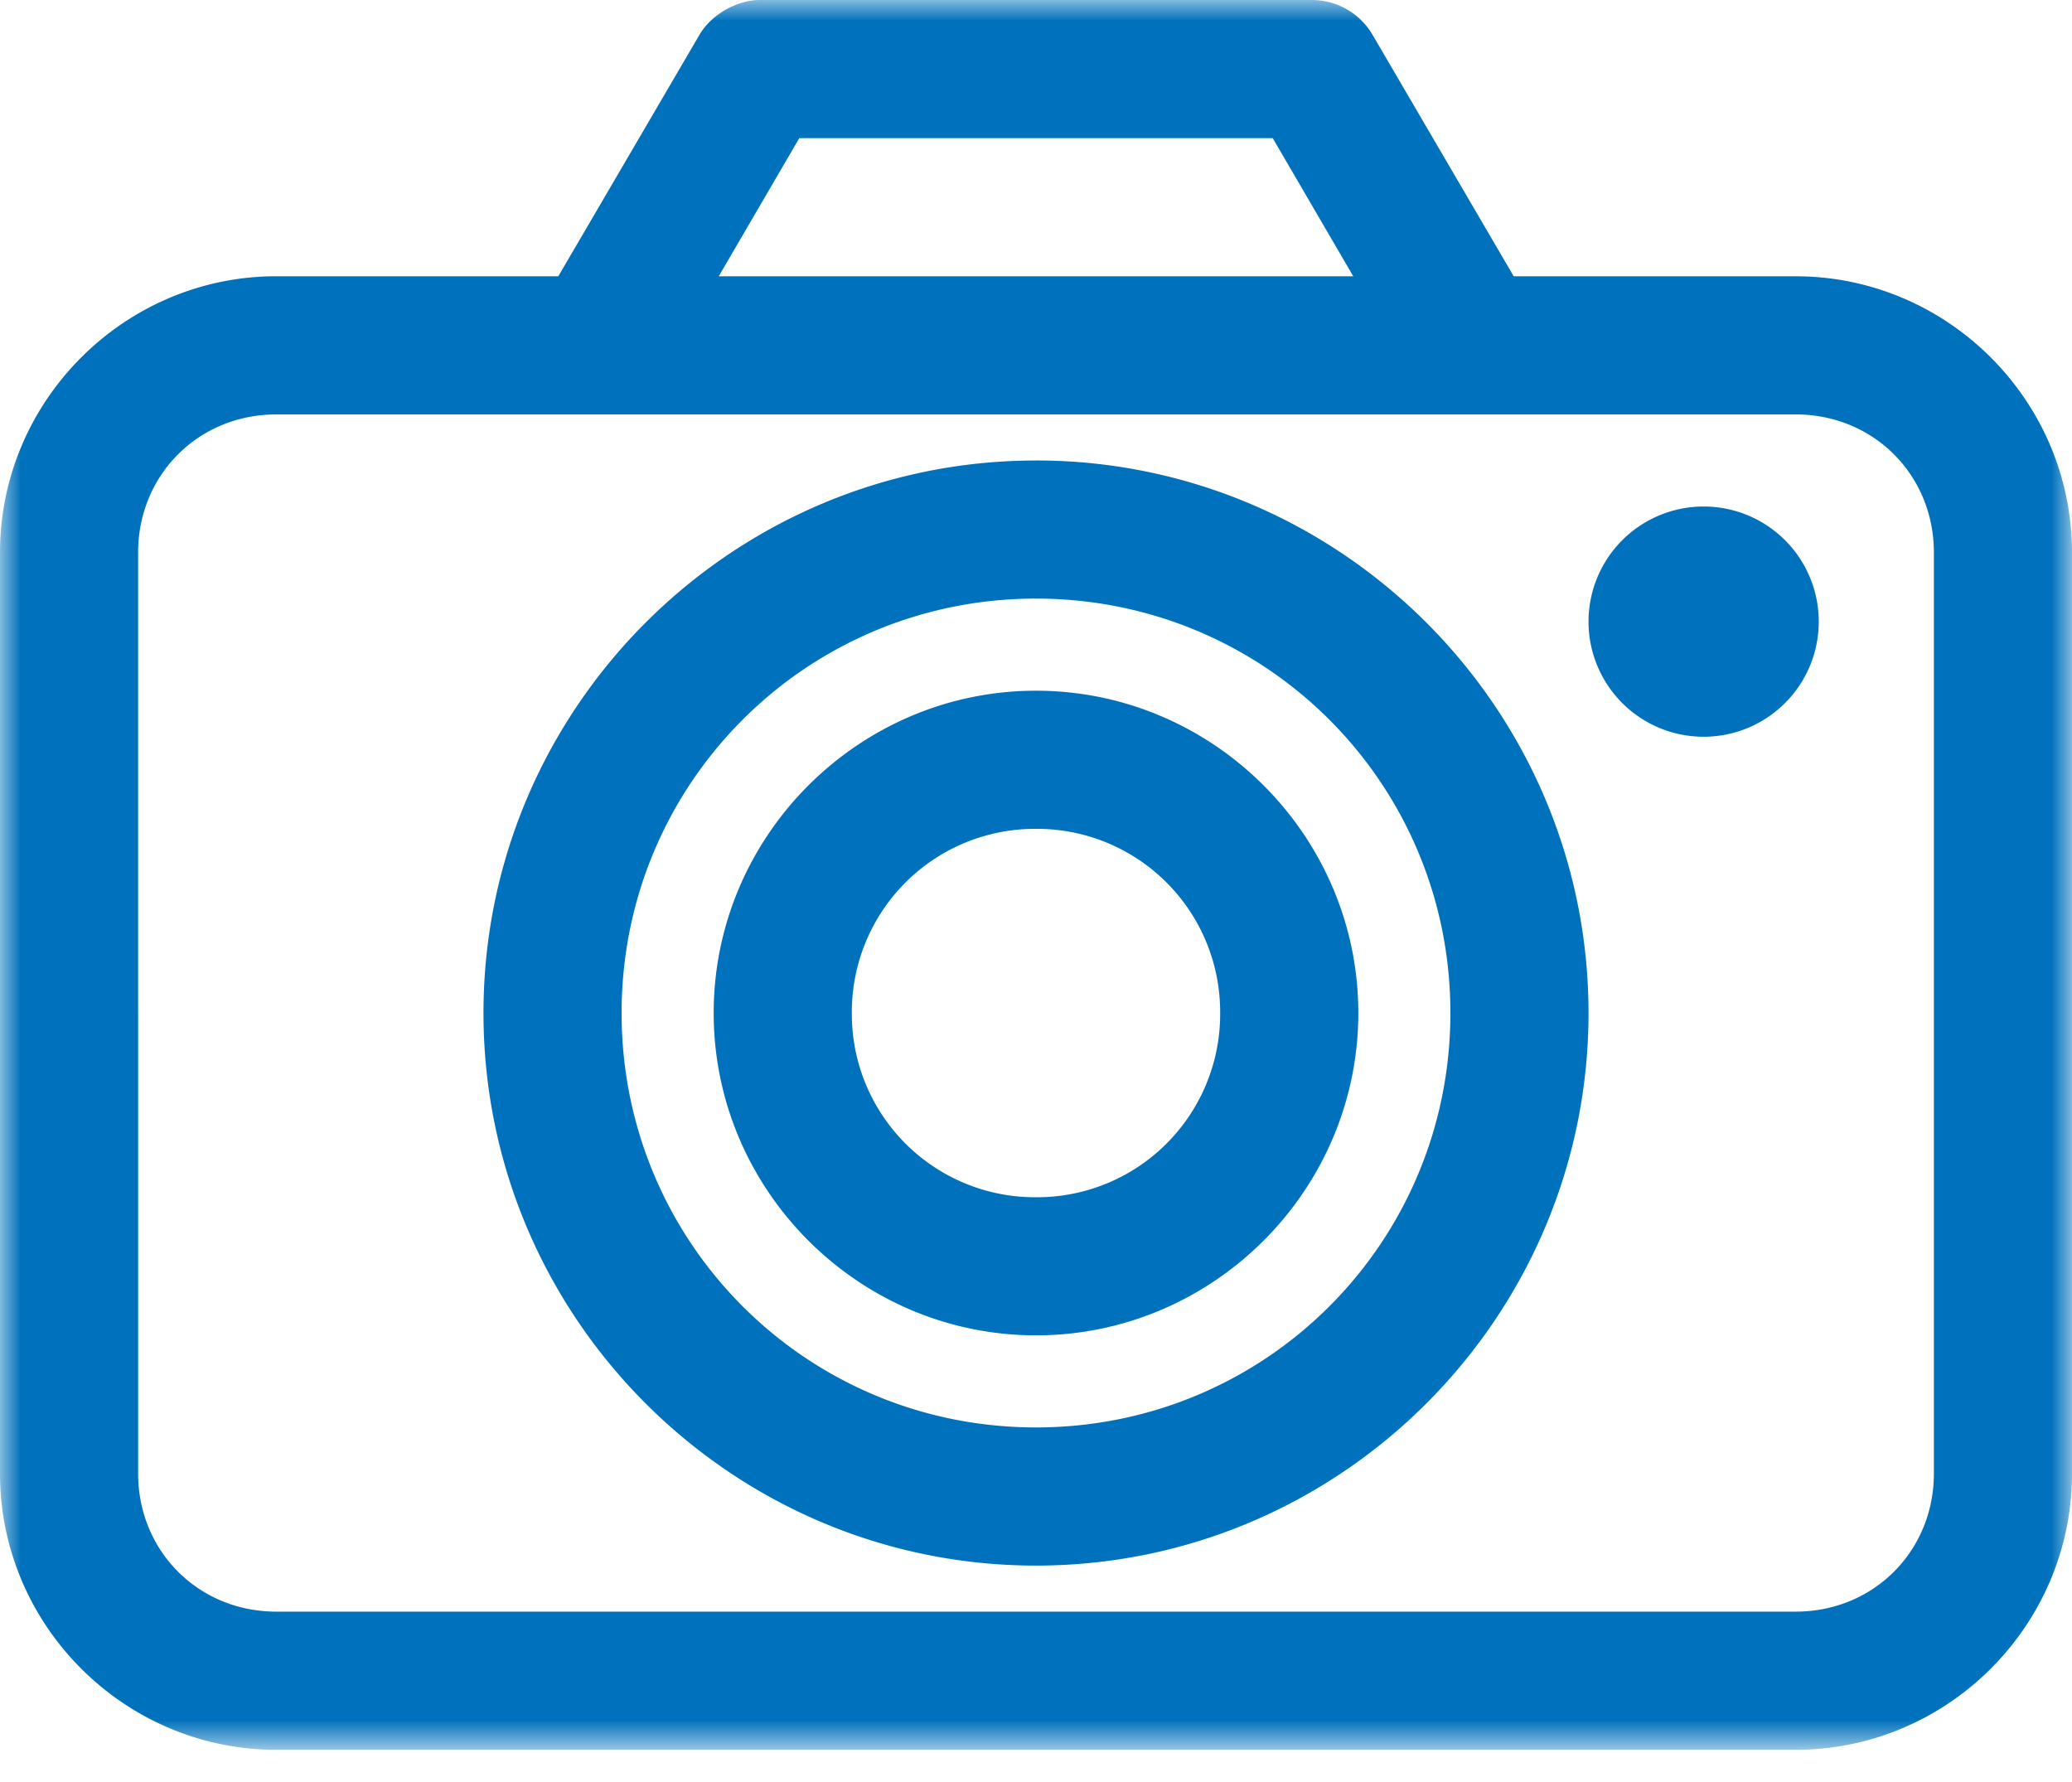 <svg width="50" height="43" viewBox="0 0 50 43" xmlns="http://www.w3.org/2000/svg" xmlns:xlink="http://www.w3.org/1999/xlink"><defs><path id="a" d="M0 42.189h50V0H0z"/></defs><g fill="none" fill-rule="evenodd"><mask id="b" fill="#fff"><use xlink:href="#a"/></mask><path d="M25 20a4.42 4.42 0 0 1 4.444 4.444A4.42 4.42 0 0 1 25 28.89a4.42 4.42 0 0 1-4.444-4.445A4.42 4.42 0 0 1 25 20zm0-3.333c-4.276 0-7.778 3.502-7.778 7.777 0 4.276 3.502 7.778 7.778 7.778s7.778-3.502 7.778-7.778c0-4.275-3.502-7.777-7.778-7.777zm0-2.223c5.543 0 10 4.458 10 10 0 5.543-4.457 10-10 10s-10-4.457-10-10c0-5.542 4.457-10 10-10zm16.111-2.222a2.778 2.778 0 1 0 0 5.556 2.778 2.778 0 0 0 0-5.556zM25 11.112c-7.344 0-13.333 5.989-13.333 13.332 0 7.345 5.99 13.334 13.333 13.334 7.344 0 13.333-5.99 13.333-13.334 0-7.343-5.989-13.333-13.333-13.333zM6.667 10h36.666c1.876 0 3.334 1.458 3.334 3.333v22.223c0 1.875-1.458 3.333-3.334 3.333H6.667c-1.876 0-3.334-1.458-3.334-3.333V13.333C3.333 11.458 4.791 10 6.667 10zm12.621-6.667h11.424l1.944 3.334H17.344l1.944-3.334zM18.333 0c-.607.006-1.18.39-1.44.816l-3.42 5.85H6.666C3.002 6.667 0 9.67 0 13.334v22.223c0 3.664 3.002 6.666 6.667 6.666h36.666c3.665 0 6.667-3.002 6.667-6.666V13.333c0-3.664-3.002-6.666-6.667-6.666h-6.805l-3.42-5.85A1.7 1.7 0 0 0 31.667 0H18.333z" fill="#0071BC" mask="url(#b)"/></g></svg>
